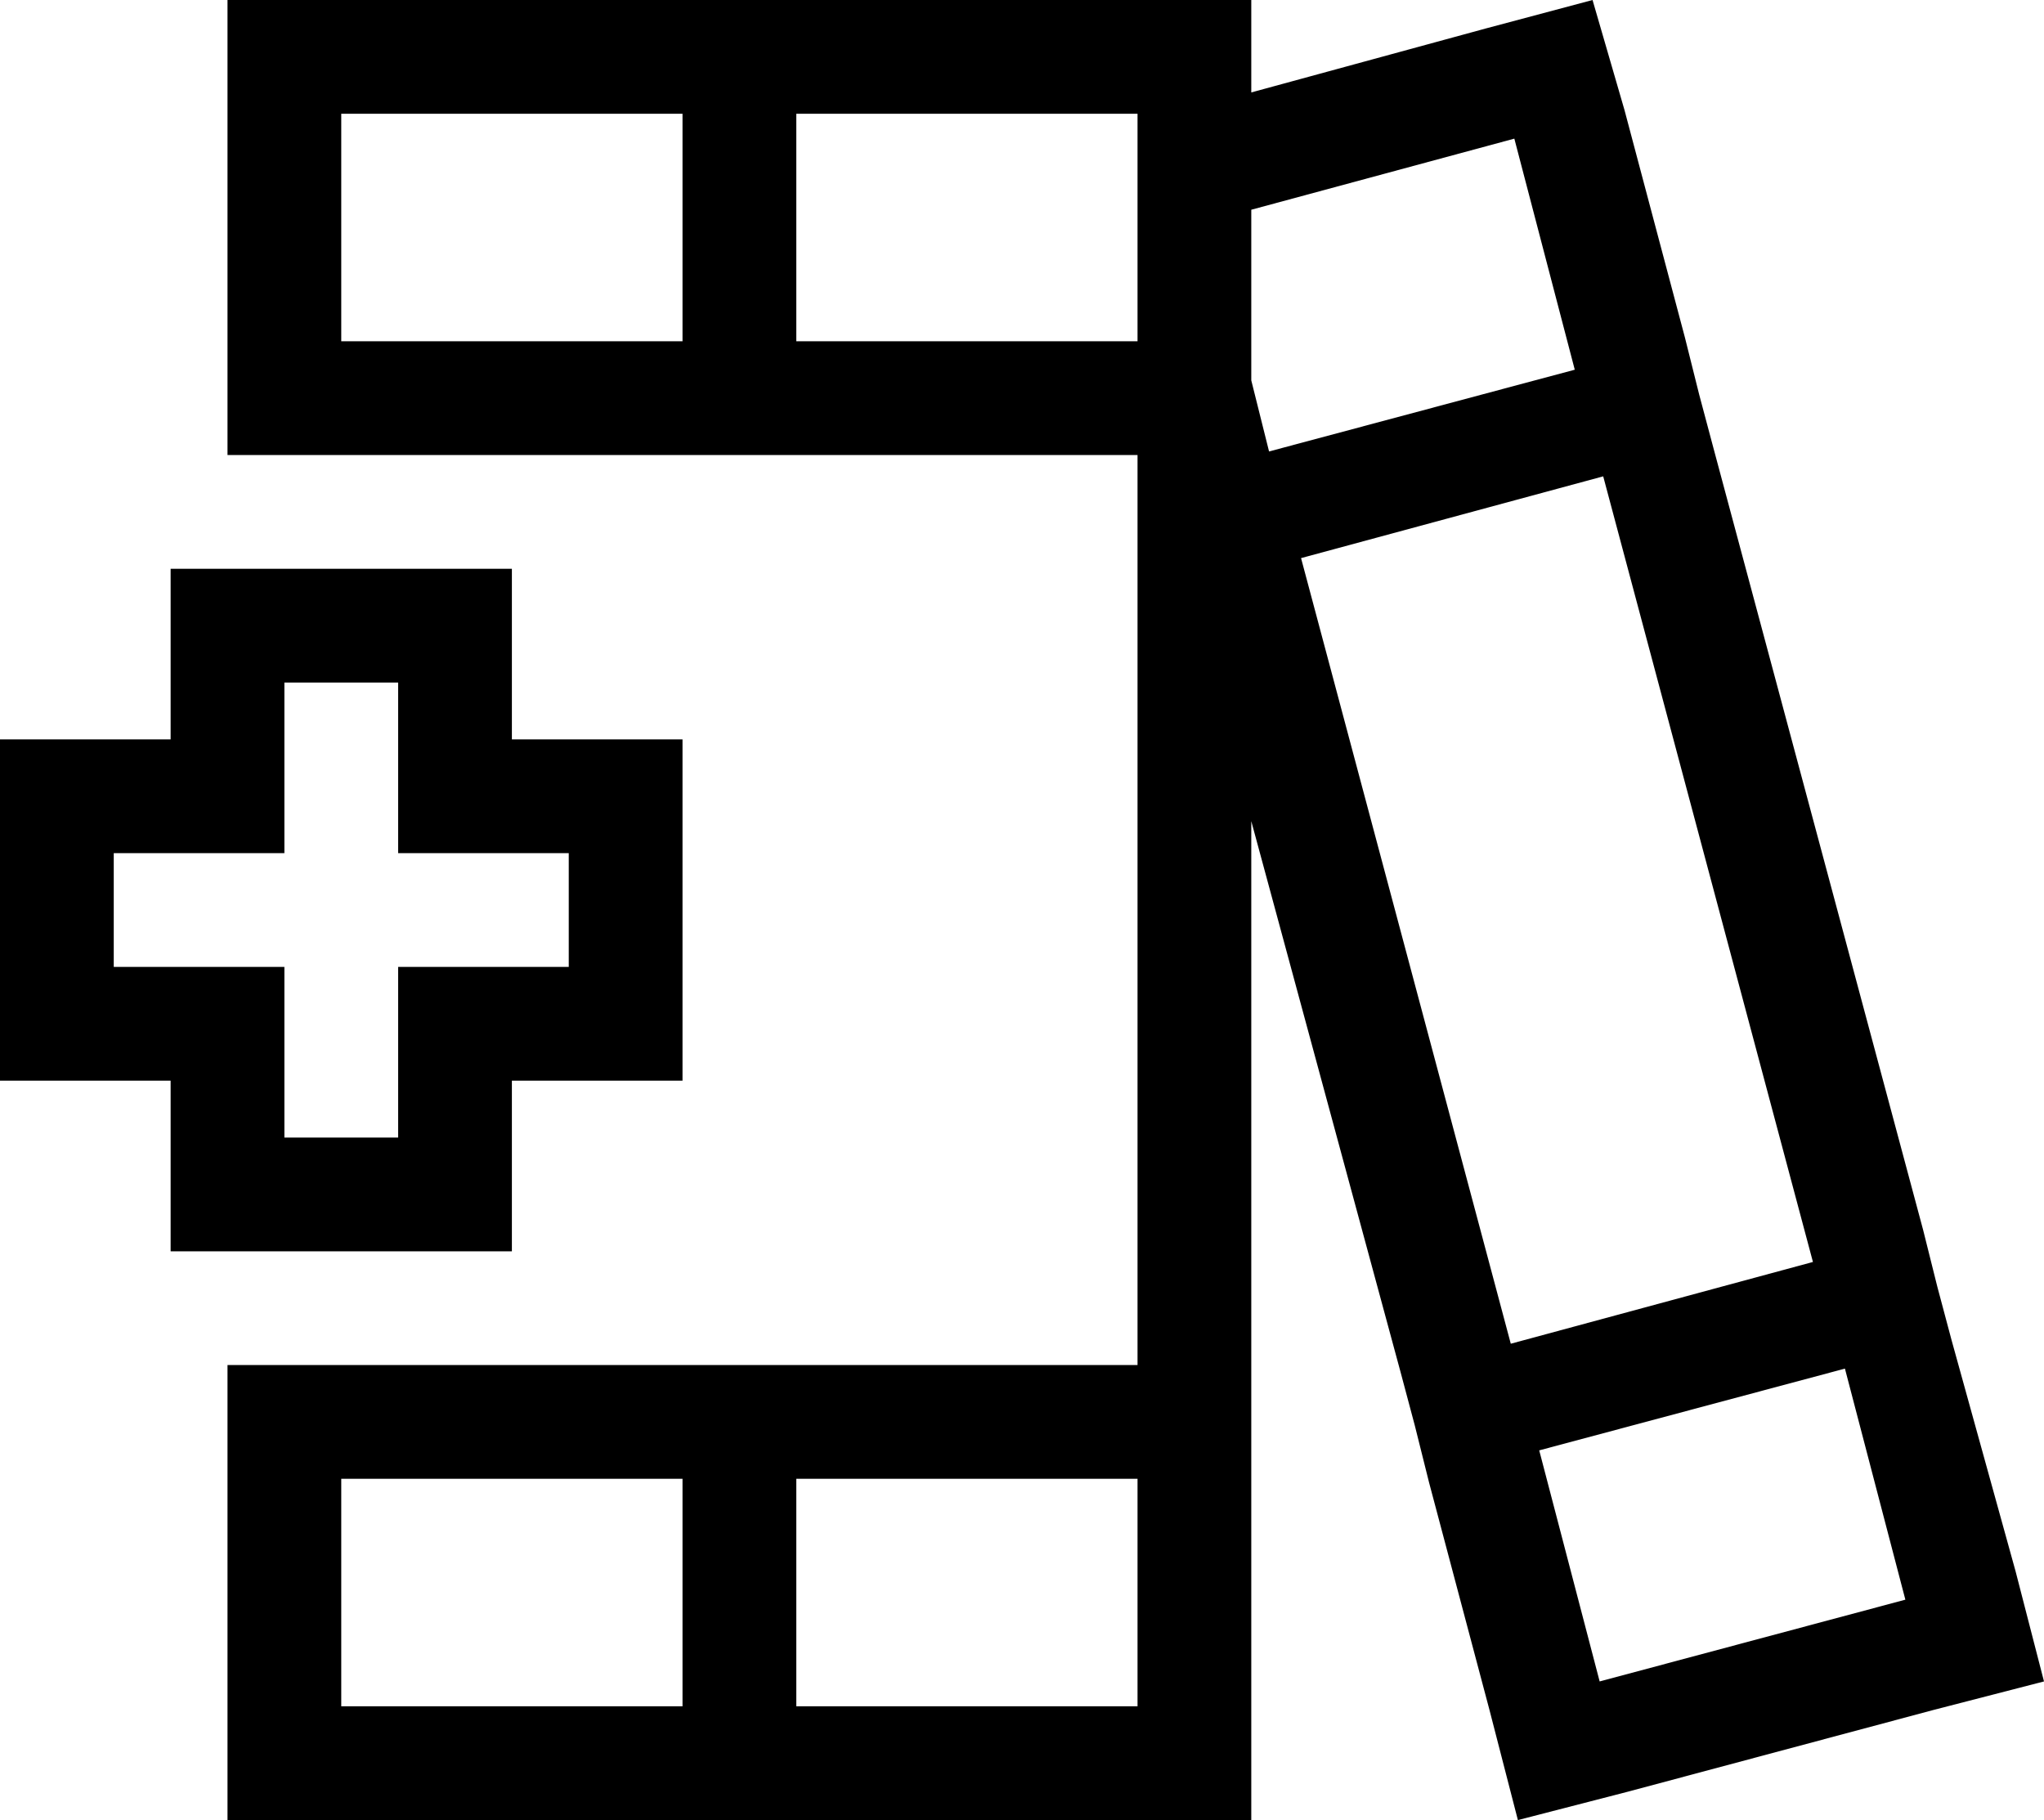 <svg xmlns="http://www.w3.org/2000/svg" viewBox="0 0 575 512">
    <path d="M 192 480 L 96 480 L 96 416 L 192 416 L 192 480 L 192 480 Z M 192 384 L 96 384 L 64 384 L 64 400 L 64 416 L 64 480 L 64 512 L 96 512 L 192 512 L 224 512 L 320 512 L 352 512 L 352 480 L 352 416 L 352 400 L 352 384 L 352 231 L 394 386 L 398 401 L 402 417 L 419 481 L 427 512 L 458 504 L 544 481 L 575 473 L 567 442 L 549 377 L 545 362 L 541 346 L 482 126 L 478 111 L 474 95 L 457 31 L 448 0 L 418 8 L 352 26 L 352 0 L 320 0 L 224 0 L 192 0 L 96 0 L 64 0 L 64 32 L 64 96 L 64 112 L 64 128 L 96 128 L 192 128 L 224 128 L 240 128 L 320 128 L 320 384 L 240 384 L 224 384 L 192 384 L 192 384 Z M 192 32 L 192 96 L 96 96 L 96 32 L 192 32 L 192 32 Z M 352 59 L 426 39 L 443 104 L 357 127 L 352 107 L 352 96 L 352 59 L 352 59 Z M 320 480 L 224 480 L 224 416 L 320 416 L 320 480 L 320 480 Z M 320 96 L 224 96 L 224 32 L 320 32 L 320 96 L 320 96 Z M 450 473 L 433 408 L 519 385 L 536 450 L 450 473 L 450 473 Z M 425 378 L 366 157 L 451 134 L 510 355 L 425 378 L 425 378 Z M 64 160 L 48 160 L 48 176 L 48 208 L 16 208 L 0 208 L 0 224 L 0 288 L 0 304 L 16 304 L 48 304 L 48 336 L 48 352 L 64 352 L 128 352 L 144 352 L 144 336 L 144 304 L 176 304 L 192 304 L 192 288 L 192 224 L 192 208 L 176 208 L 144 208 L 144 176 L 144 160 L 128 160 L 64 160 L 64 160 Z M 80 240 L 80 224 L 80 192 L 112 192 L 112 224 L 112 240 L 128 240 L 160 240 L 160 272 L 128 272 L 112 272 L 112 288 L 112 320 L 80 320 L 80 288 L 80 272 L 64 272 L 32 272 L 32 240 L 64 240 L 80 240 L 80 240 Z"/>
</svg>
